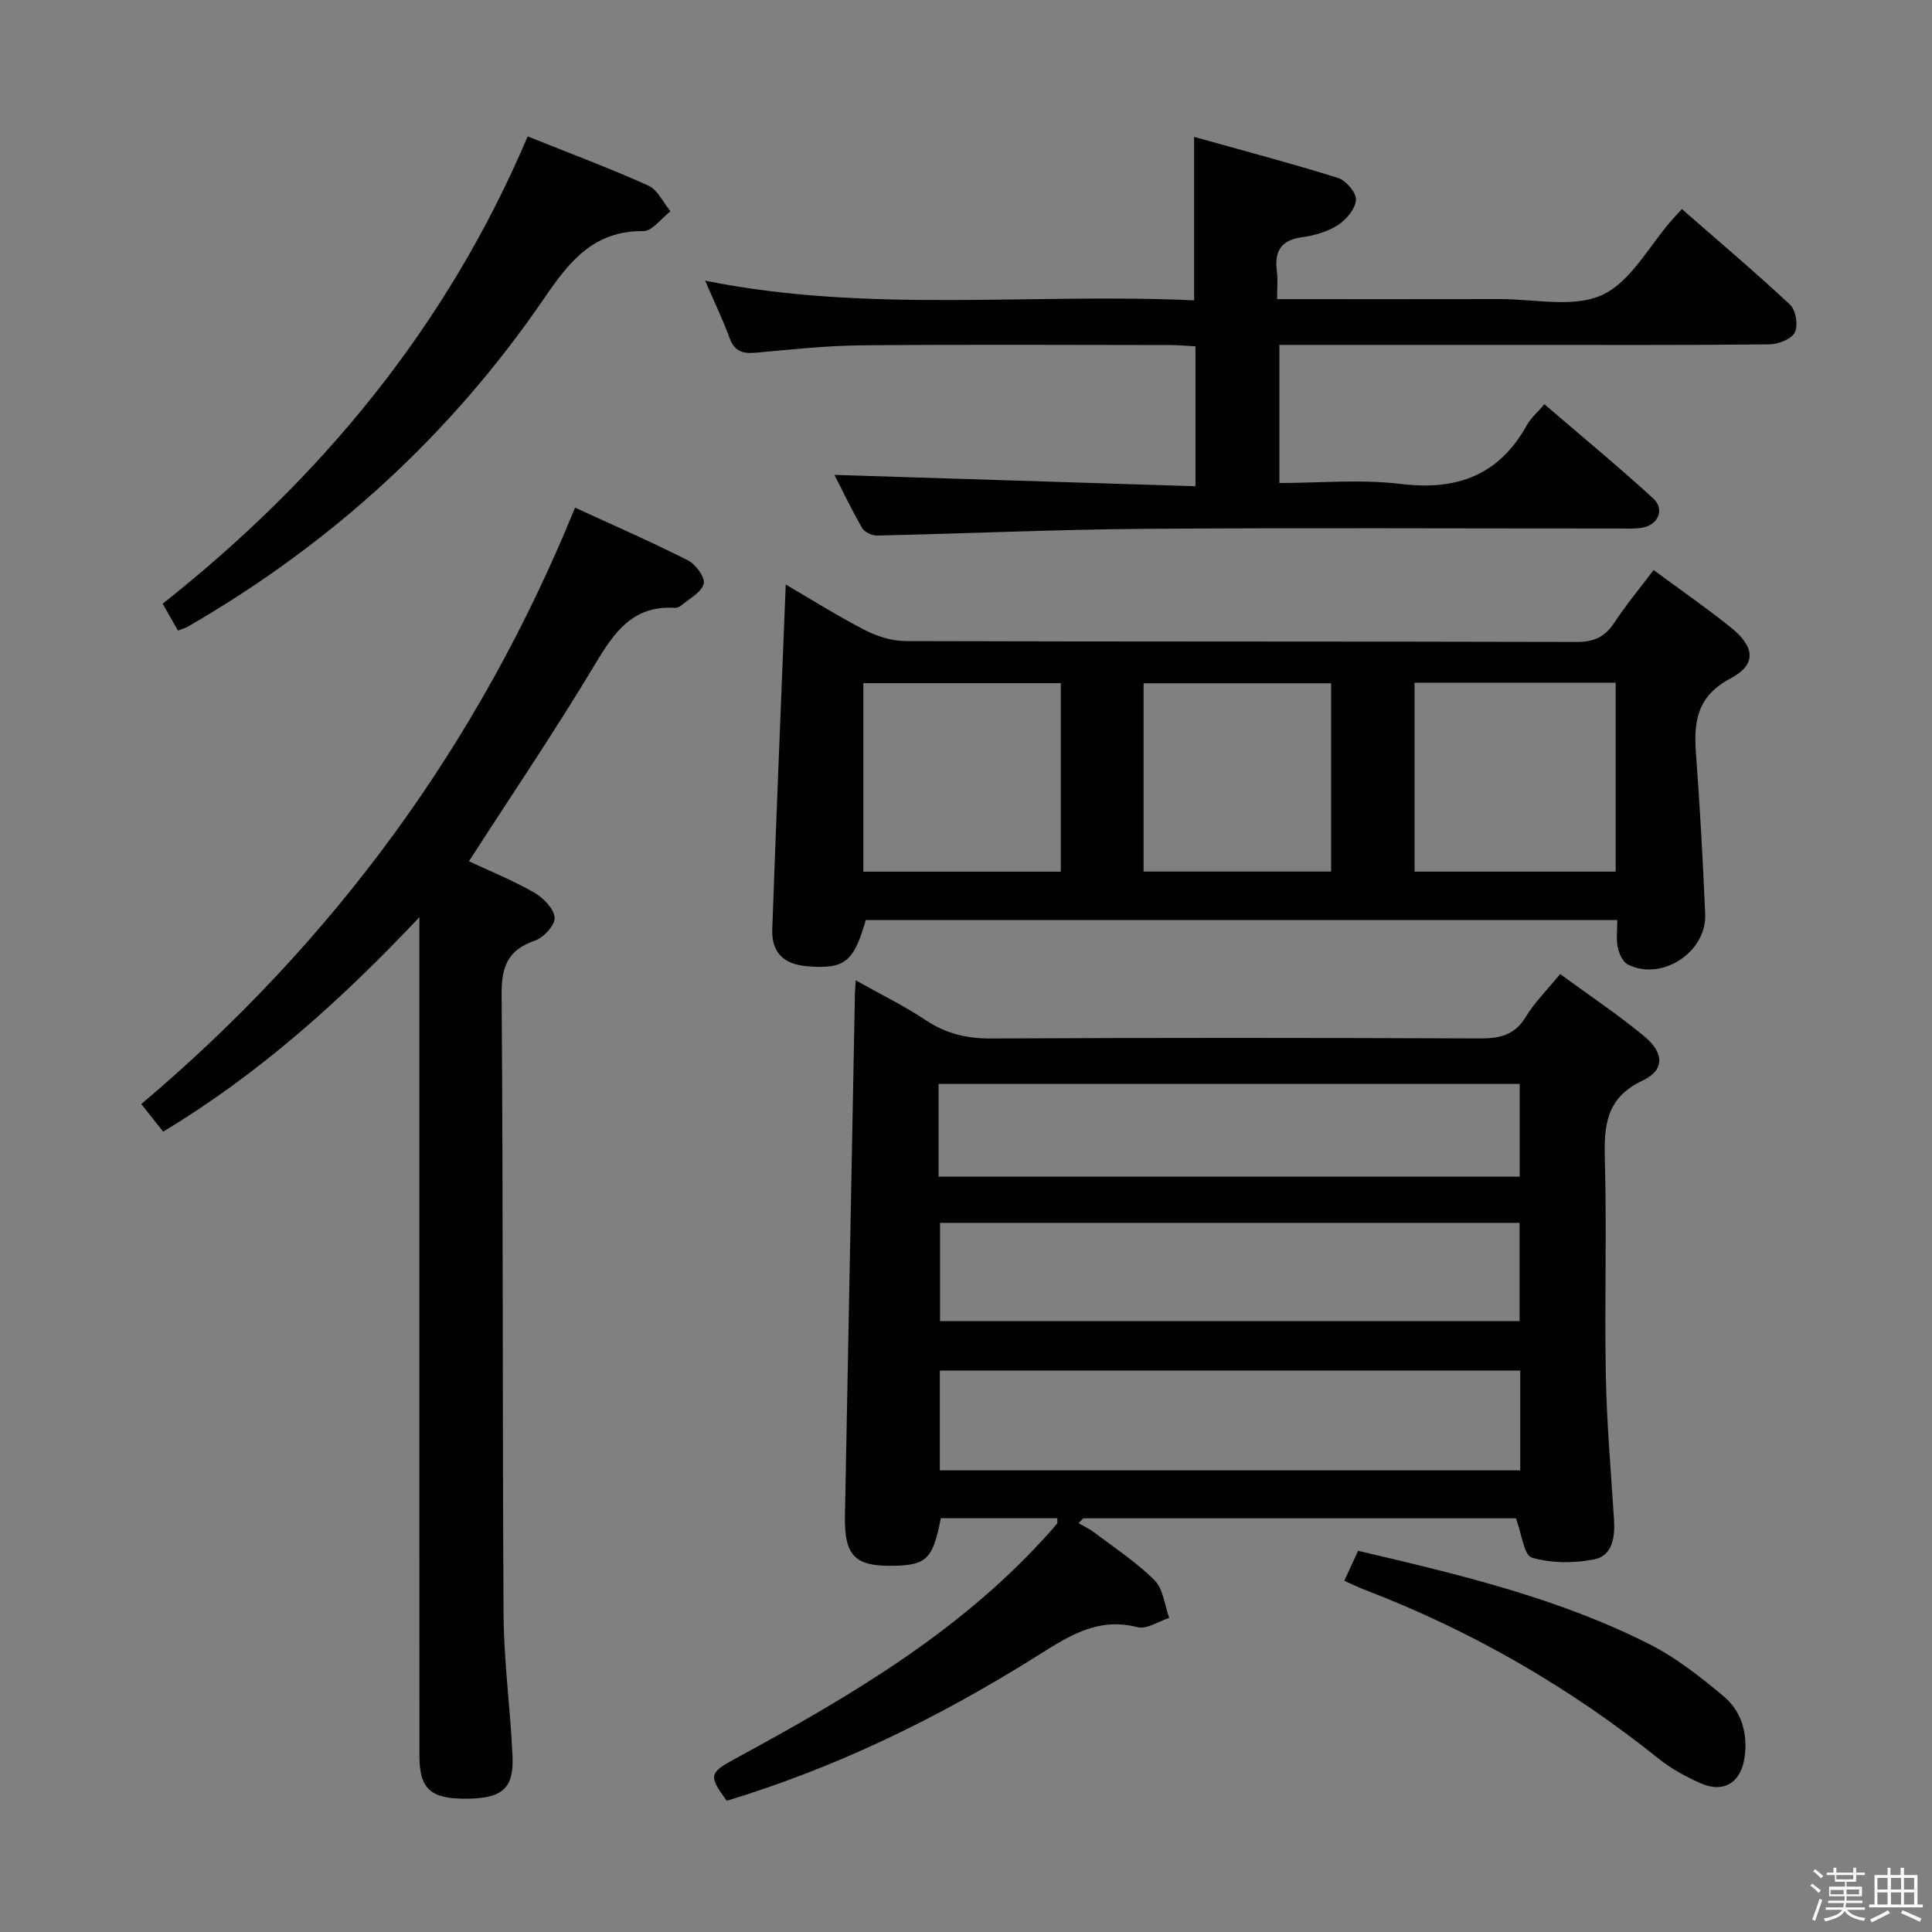 <svg enable-background="new 0 0 400 400" viewBox="0 0 400 400" xmlns="http://www.w3.org/2000/svg"><rect x="0" y="0" width="400" height="400" fill="#808080" stroke="none"/><path d="m374.8 390.4.4-.4c.7.5 1.3 1 1.8 1.4l-.5.5c-.5-.6-1.1-1.1-1.7-1.5zm1 7.3-.6-.3c.5-1.4 1.1-2.8 1.5-4.3.2.1.4.2.6.3-.5 1.3-1 2.8-1.5 4.3zm-.4-10.3.4-.4c.4.3 1 .8 1.7 1.4l-.5.5c-.4-.5-1-1-1.6-1.5zm2.5.3h1.7v-1h.6v1h3.5v-1h.6v1h1.8v.5h-1.8v1.4h-2v1h3.2v2h-3.2v.9h3.3v.5h-3.4c0 .3-.1.6-.1.9h4v.5h-3.7c.7.9 1.9 1.5 3.8 1.7-.1.2-.2.4-.3.6-2.1-.4-3.5-1.1-4-2.1-.4 1-1.8 1.7-4 2.2-.1-.2-.2-.4-.3-.6 2.1-.4 3.4-1 3.8-1.8h-3.4v-.5h3.6c.1-.3.1-.6.2-.9h-3.3v-.5h3.4c0-.3 0-.6 0-.9h-3.2v-2h3.3v-1h-2.1v-1.4h-1.7v-.5zm1.1 3.5v1h2.7c0-.3 0-.4 0-.4 0-.2 0-.2 0-.2 0-.1 0-.2 0-.3h-2.7zm1.2-3v.9h3.5v-.9zm4.7 3h-2.6v.6.4h2.6z" fill="#fbfafc"/><path d="m393.6 386.7h.6v1.5h2.8v6.1h1.1v.6h-11.1v-.6h1.1v-6.1h2.7v-1.5h.6v1.5h2.1v-1.5zm-2.7 8.8.4.6c-1.2.6-2.5 1.3-3.8 1.9-.1-.2-.2-.4-.3-.6 1.2-.6 2.5-1.2 3.7-1.9zm-2.2-6.7v2.4h2.1v-2.4zm0 3v2.5h2.1v-2.5zm2.8-3v2.4h2.1v-2.4zm0 3v2.5h2.1v-2.5zm6 6.1c-1.4-.7-2.7-1.3-3.9-1.8l.3-.6c1.5.6 2.7 1.2 3.9 1.7zm-1.2-9.1h-2.1v2.4h2.1zm-2.1 3v2.5h2.1v-2.5z" fill="#fbfafc"/><g fill="#010100"><path d="m218.92 314.32c-8.08 0-16.13 0-24.13 0-1.6 8.3-2.92 9.66-9.34 9.85-8.46.24-10.67-1.94-10.51-10.41.69-35.94 1.37-71.88 2.06-107.83.02-.79.09-1.57.17-2.96 5.14 2.89 10.05 5.28 14.55 8.28 4.21 2.81 8.53 3.79 13.56 3.76 33.65-.17 67.31-.15 100.96-.01 4.13.02 7.29-.59 9.63-4.43 1.87-3.07 4.5-5.67 7.14-8.91 6.01 4.41 11.95 8.37 17.42 12.9 4.15 3.43 4.25 6.99-.33 9.15-7.73 3.64-8.02 9.49-7.83 16.66.41 14.82-.09 29.66.2 44.48.19 9.96 1.08 19.9 1.7 29.85.22 3.58-.35 7.41-4.09 8.15-4.18.83-8.89.82-12.93-.36-1.64-.48-2.11-4.99-3.29-8.14-29.42 0-59.5 0-89.57 0-.33.34-.66.67-.99 1.01 1.09.63 2.26 1.16 3.25 1.91 4.24 3.22 8.77 6.18 12.5 9.92 1.8 1.8 2.06 5.14 3.02 7.78-2.2.7-4.67 2.41-6.56 1.92-8-2.07-13.94 1.64-20.23 5.61-22.5 14.18-43.68 23.92-64.82 30.33-3.8-5.21-3.67-5.77 1.84-8.76 23.01-12.49 45.56-25.65 63.54-45.22 1.01-1.1 2.02-2.2 2.97-3.35.18-.19.07-.61.11-1.18zm-24.34-30.56v20.66h120.17c0-7.04 0-13.67 0-20.66-40.08 0-79.98 0-120.17 0zm.04-30.58v20.34h119.99c0-7 0-13.58 0-20.34-40.1 0-79.87 0-119.99 0zm-.3-9.58h120.32c0-6.66 0-12.91 0-19.19-40.25 0-80.22 0-120.32 0z"/><path d="m162.68 121.02c5.48 3.2 10.81 6.56 16.38 9.43 2.54 1.3 5.58 2.27 8.4 2.28 46.32.14 92.63.05 138.95.18 3.58.01 5.86-1.02 7.8-3.97 2.45-3.72 5.32-7.17 8.15-10.92 5.57 4.11 10.91 7.81 15.96 11.86s5.4 7.7-.03 10.58c-6.9 3.64-7.65 8.87-7.16 15.47.82 11.1 1.44 22.21 1.91 33.33.33 7.89-8.99 13.95-15.99 10.44-1.06-.53-1.84-2.24-2.11-3.54-.36-1.72-.09-3.58-.09-5.68-52.11 0-103.85 0-155.59 0-2.53 8.75-4.38 10.2-12.17 9.57-4.85-.4-7.38-2.85-7.2-7.71.84-23.59 1.83-47.18 2.79-71.32zm130.19 20.33v39.11h41.64c0-13.25 0-26.12 0-39.11-14.06 0-27.69 0-41.64 0zm-114.12.09v39.03h40.88c0-13.22 0-26.09 0-39.03-13.78 0-27.17 0-40.88 0zm58.02 39.01h38.83c0-13.25 0-26.11 0-38.98-13.13 0-25.86 0-38.83 0z"/><path d="m86.83 189.9c-16.53 17.51-33.29 32.47-53.05 44.4-1.36-1.71-2.65-3.35-4.53-5.72 39.91-33.68 69.9-74.59 89.81-123.48 8.16 3.76 15.86 7.11 23.35 10.9 1.61.82 3.63 3.56 3.29 4.86-.46 1.78-2.97 3.06-4.64 4.49-.35.3-.93.53-1.39.5-8.65-.53-12.51 5.06-16.46 11.66-8.19 13.67-17.15 26.89-26.12 40.8 4.42 2.08 9.15 3.99 13.53 6.5 1.88 1.08 4.05 3.31 4.21 5.18.13 1.51-2.27 4.13-4.06 4.75-5.64 1.93-6.96 5.38-6.92 11.18.34 42.8.15 85.61.41 128.41.06 9.78 1.43 19.55 1.85 29.34.29 6.69-2.19 8.7-9.62 8.73-7.33.04-9.64-2-9.65-8.82-.03-55.46-.01-110.93-.02-166.39.01-1.92.01-3.85.01-7.29z"/><path d="m264.41 61.93c15.85 0 30.99.03 46.12-.01 7.15-.02 15.24 1.88 21.18-.85 5.93-2.72 9.7-10.14 14.42-15.5.53-.61 1.09-1.2 2.08-2.29 7.6 6.64 15.18 13.05 22.42 19.82 1.19 1.11 1.7 4.32.96 5.74-.73 1.4-3.45 2.44-5.3 2.46-17.49.18-34.98.11-52.48.11-16.15 0-32.3 0-48.93 0v28.59c8.37 0 16.89-.81 25.19.2 11.63 1.41 20.3-1.82 26.07-12.21.79-1.42 2.11-2.55 3.61-4.3 7.56 6.5 15.2 12.8 22.51 19.48 2.51 2.3 1.03 5.6-2.4 6.11-1.63.24-3.32.14-4.99.14-32.65.01-65.31-.17-97.96.07-18.45.14-36.9.98-55.35 1.39-1.05.02-2.6-.73-3.09-1.6-2.22-3.86-4.14-7.89-5.71-10.96 24.76.78 49.59 1.56 74.75 2.35 0-10.19 0-19.28 0-28.96-1.73-.09-3.49-.27-5.26-.27-21.32-.02-42.65-.14-63.97.06-7.29.07-14.59.87-21.86 1.53-2.67.24-4.35-.28-5.36-3.03-1.43-3.89-3.24-7.64-5.07-11.89 33.74 6.82 67.5 2.51 101.24 4.07 0-11.32 0-22.02 0-33.84 9.91 2.78 19.91 5.41 29.76 8.49 1.66.52 3.85 3.06 3.75 4.53-.12 1.86-1.99 4.11-3.73 5.23-2.16 1.39-4.89 2.18-7.47 2.53-4.49.61-5.71 3.05-5.17 7.14.22 1.6.04 3.27.04 5.67z"/><path d="m109.25 28.24c8.77 3.52 17 6.59 24.99 10.19 1.93.87 3.07 3.5 4.57 5.32-1.88 1.44-3.76 4.12-5.62 4.1-10.21-.11-15.25 6.19-20.45 13.8-19.33 28.29-44.09 50.9-73.79 68.05-.55.32-1.18.49-2.11.86-1.02-1.79-1.96-3.46-3.16-5.57 32.89-26.02 58.89-57.45 75.57-96.75z"/><path d="m278.32 327.28c.97-2.1 1.85-4.01 2.86-6.2 20.83 4.89 41.49 9.75 60.54 19.45 5.4 2.75 10.31 6.65 15.01 10.55 3.77 3.12 5.14 7.62 4.49 12.62-.69 5.3-4.28 7.65-9.13 5.5-3.01-1.33-6.02-2.95-8.58-5-18.57-14.9-38.93-26.64-61.16-35.13-1.23-.47-2.4-1.06-4.03-1.79z"/></g></svg>